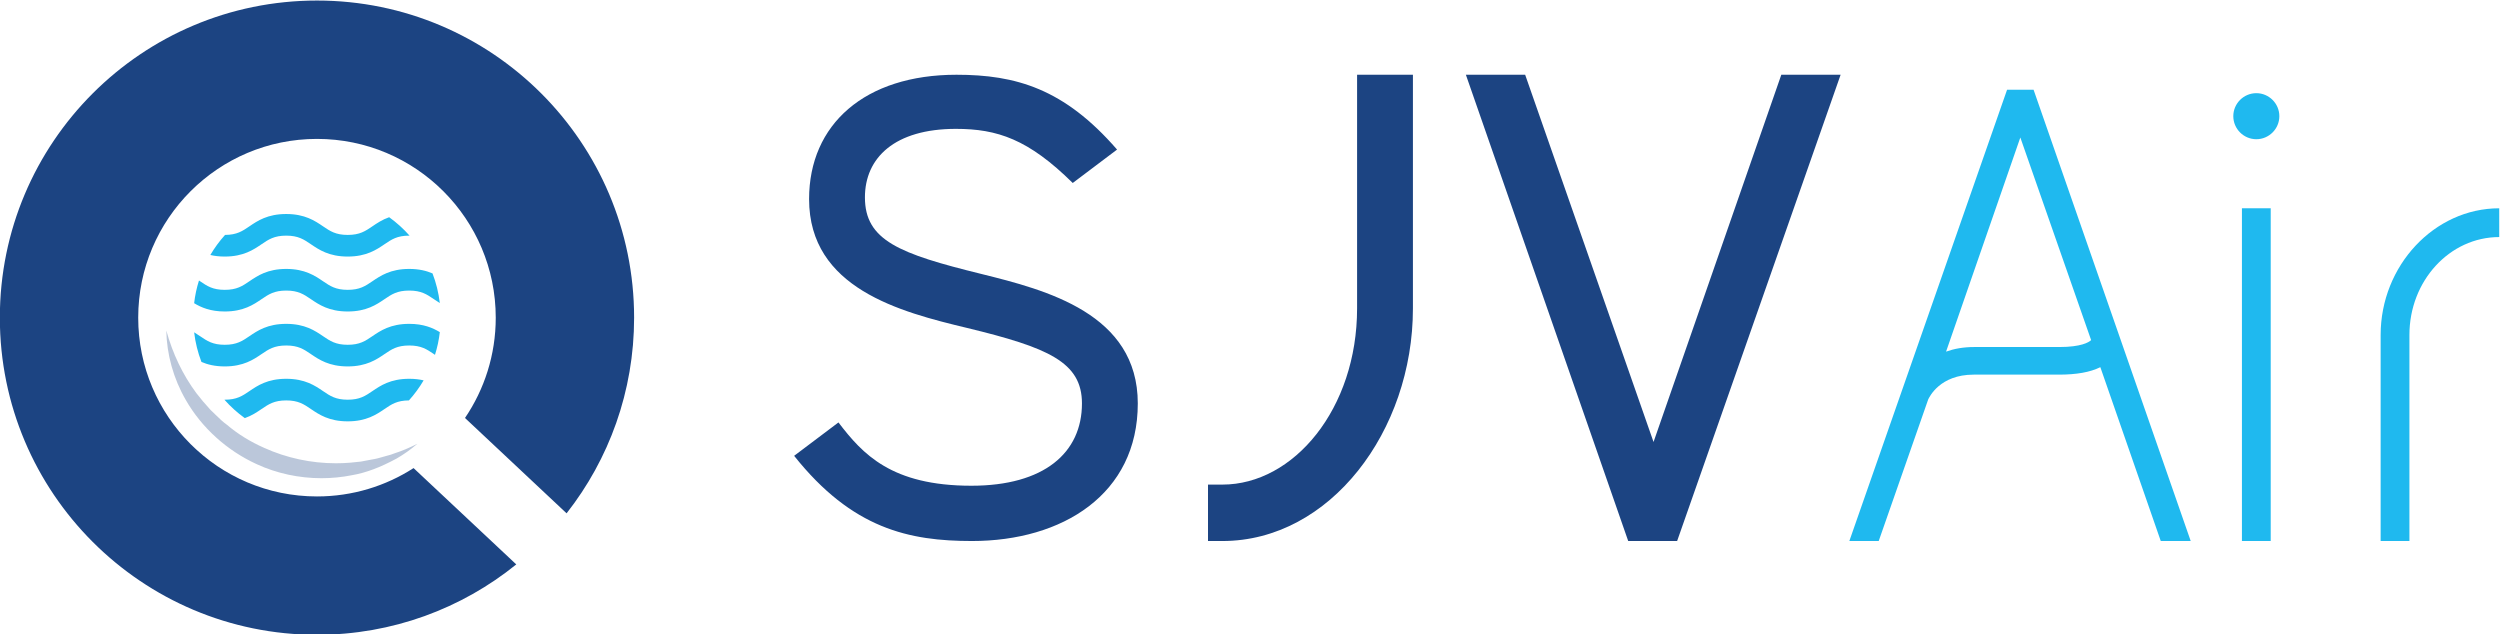 <?xml version="1.0" encoding="UTF-8" standalone="no"?>
<svg
   xmlns:dc="http://purl.org/dc/elements/1.1/"
   xmlns:cc="http://creativecommons.org/ns#"
   xmlns:rdf="http://www.w3.org/1999/02/22-rdf-syntax-ns#"
   xmlns:svg="http://www.w3.org/2000/svg"
   xmlns="http://www.w3.org/2000/svg"
   viewBox="0 0 1803.393 457.643"
   height="457.643"
   width="1803.393"
   xml:space="preserve"
   id="svg92"
   version="1.1"><defs
     id="defs96"><clipPath
       id="clipPath108"
       clipPathUnits="userSpaceOnUse"><path
         id="path106"
         d="M 0,2000 H 2000 V 0 H 0 Z" /></clipPath><clipPath
       id="clipPath120"
       clipPathUnits="userSpaceOnUse"><path
         id="path118"
         d="m 413.813,993.052 h 135.83 v -79.928 h -135.83 z" /></clipPath></defs><g
     transform="matrix(1.333,0,0,-1.333,-431.637,1562.155)"
     id="g100"><g
       id="g102"><g
         clip-path="url(#clipPath108)"
         id="g104"><g
           transform="translate(630.421,894.125)"
           id="g110"><path
             id="path112"
             style="fill:#1c4482;fill-opacity:1;fill-rule:nonzero;stroke:none"
             d="m 0,0 c 22.89,29.167 36.538,65.916 36.538,105.875 0,94.801 -76.814,171.616 -171.615,171.616 -94.802,0 -171.616,-76.815 -171.616,-171.616 0,-94.802 76.814,-171.616 171.616,-171.616 40.84,0 78.401,14.284 107.849,38.09 l -55.583,52.127 c -15.058,-9.699 -33.01,-15.342 -52.266,-15.342 -53.433,0 -96.742,43.309 -96.742,96.741 0,53.432 43.309,96.741 96.742,96.741 53.431,0 96.74,-43.309 96.74,-96.741 0,-20.104 -6.137,-38.795 -16.646,-54.278 z" /></g><g
           id="g114"><g
             id="g116" /><g
             id="g128"><g
               id="g126"
               opacity="0.3"
               clip-path="url(#clipPath120)"><g
                 id="g124"
                 transform="translate(497.768,913.124)"><path
                   id="path122"
                   style="fill:#1c4482;fill-opacity:1;fill-rule:nonzero;stroke:none"
                   d="m 0,0 c -12.136,0 -24.226,2.612 -34.961,7.56 -16.167,7.37 -29.824,19.723 -38.461,34.786 -6.688,11.543 -10.335,24.755 -10.533,37.582 3.454,-12.581 8.894,-23.937 16.242,-33.875 2.286,-2.994 4.817,-5.987 7.751,-9.16 0.958,-0.895 1.795,-1.714 2.63,-2.533 1.964,-1.925 3.993,-3.912 6.334,-5.573 5.686,-4.844 12.472,-9.043 20.048,-12.38 11.998,-5.444 25.399,-8.325 38.736,-8.325 2.579,0 5.188,0.106 7.754,0.319 l 5.956,0.616 2.339,0.456 c 1.2,0.243 2.402,0.486 3.622,0.685 1.858,0.25 3.66,0.769 5.4,1.268 l 0.64,0.186 c 0.704,0.22 1.378,0.4 2.055,0.576 1.298,0.346 2.64,0.702 3.948,1.264 4.204,1.331 8.262,3.101 12.376,5.164 C 48.349,15.571 44.601,12.903 40.659,10.634 31.704,5.793 24.036,2.928 16.573,1.641 11.139,0.549 5.577,0 0,0" /></g></g></g></g><g
           transform="translate(545.439,1044.391)"
           id="g130"><path
             id="path132"
             style="fill:#1fb9ef;fill-opacity:1;fill-rule:nonzero;stroke:none"
             d="m 0,0 h -0.191 c -6.517,0 -9.528,-2.049 -13.342,-4.645 -4.369,-2.972 -9.812,-6.675 -19.932,-6.675 -10.12,0 -15.556,3.703 -19.931,6.675 C -57.211,-2.049 -60.222,0 -66.738,0 c -6.51,0 -9.528,-2.049 -13.343,-4.645 -4.368,-2.972 -9.804,-6.675 -19.925,-6.675 -2.972,0 -5.548,0.317 -7.801,0.85 2.286,3.894 4.955,7.532 7.966,10.859 6.398,0.033 9.396,2.069 13.178,4.645 4.368,2.971 9.804,6.674 19.925,6.674 10.12,0 15.562,-3.703 19.93,-6.674 3.816,-2.596 6.827,-4.645 13.343,-4.645 6.517,0 9.528,2.049 13.343,4.645 2.471,1.68 5.284,3.591 9.086,4.942 C -6.997,7.063 -3.288,3.716 0,0" /></g><g
           transform="translate(561.812,1007.922)"
           id="g134"><path
             id="path136"
             style="fill:#1fb9ef;fill-opacity:1;fill-rule:nonzero;stroke:none"
             d="m 0,0 c -1.153,0.698 -2.214,1.417 -3.215,2.102 -3.815,2.596 -6.833,4.645 -13.349,4.645 -6.517,0 -9.528,-2.049 -13.342,-4.645 -4.369,-2.978 -9.812,-6.675 -19.932,-6.675 -10.12,0 -15.557,3.697 -19.932,6.675 -3.814,2.596 -6.825,4.645 -13.341,4.645 -6.51,0 -9.528,-2.049 -13.343,-4.645 -4.368,-2.978 -9.804,-6.675 -19.925,-6.675 -7.702,0 -12.696,2.142 -16.564,4.481 0.481,4.223 1.371,8.335 2.616,12.281 0.204,-0.138 0.408,-0.27 0.606,-0.408 3.815,-2.596 6.826,-4.645 13.342,-4.645 6.51,0 9.527,2.049 13.343,4.645 4.368,2.971 9.804,6.675 19.925,6.675 10.12,0 15.562,-3.704 19.93,-6.675 3.816,-2.596 6.827,-4.645 13.343,-4.645 6.517,0 9.527,2.049 13.343,4.645 4.375,2.971 9.81,6.675 19.931,6.675 5.33,0 9.363,-1.028 12.618,-2.432 C -1.996,10.951 -0.652,5.581 0,0" /></g><g
           transform="translate(561.819,992.175)"
           id="g138"><path
             id="path140"
             style="fill:#1fb9ef;fill-opacity:1;fill-rule:nonzero;stroke:none"
             d="m 0,0 c -0.481,-4.224 -1.371,-8.335 -2.616,-12.282 -0.204,0.138 -0.408,0.27 -0.606,0.409 -3.815,2.596 -6.833,4.644 -13.349,4.644 -6.517,0 -9.528,-2.048 -13.342,-4.644 -4.369,-2.979 -9.812,-6.682 -19.932,-6.682 -10.12,0 -15.556,3.703 -19.931,6.682 -3.815,2.596 -6.826,4.644 -13.342,4.644 -6.51,0 -9.528,-2.048 -13.343,-4.644 -4.368,-2.979 -9.804,-6.682 -19.925,-6.682 -5.316,0 -9.349,1.022 -12.604,2.425 -1.95,5.073 -3.301,10.45 -3.953,16.037 1.16,-0.698 2.214,-1.423 3.215,-2.101 3.815,-2.596 6.827,-4.652 13.342,-4.652 6.51,0 9.528,2.056 13.343,4.652 4.368,2.971 9.804,6.674 19.925,6.674 10.12,0 15.562,-3.703 19.93,-6.674 3.816,-2.596 6.827,-4.652 13.343,-4.652 6.517,0 9.528,2.056 13.343,4.652 4.375,2.971 9.811,6.674 19.931,6.674 C -8.862,4.48 -3.868,2.332 0,0" /></g><g
           transform="translate(553.056,966.076)"
           id="g142"><path
             id="path144"
             style="fill:#1fb9ef;fill-opacity:1;fill-rule:nonzero;stroke:none"
             d="m 0,0 c -2.286,-3.888 -4.954,-7.524 -7.959,-10.852 -6.411,-0.033 -9.409,-2.076 -13.19,-4.652 -4.37,-2.972 -9.812,-6.674 -19.932,-6.674 -10.12,0 -15.557,3.702 -19.932,6.674 -3.814,2.597 -6.825,4.652 -13.341,4.652 -6.51,0 -9.528,-2.055 -13.343,-4.652 -2.464,-1.68 -5.272,-3.584 -9.073,-4.934 -4.039,2.905 -7.742,6.252 -11.037,9.968 h 0.185 c 6.51,0 9.527,2.049 13.343,4.646 4.368,2.977 9.803,6.674 19.925,6.674 10.12,0 15.562,-3.697 19.93,-6.674 3.816,-2.597 6.826,-4.646 13.343,-4.646 6.517,0 9.527,2.049 13.343,4.646 4.375,2.977 9.81,6.674 19.93,6.674 C -4.829,0.85 -2.26,0.533 0,0" /></g><g
           transform="translate(854.793,1023.676)"
           id="g146"><path
             id="path148"
             style="fill:#1c4482;fill-opacity:1;fill-rule:nonzero;stroke:none"
             d="m 0,0 c -44.229,10.903 -62.927,18.067 -62.927,41.435 0,21.491 16.204,37.065 49.215,37.065 22.437,0 39.258,-5.602 63.242,-29.285 l 23.985,18.081 c -28.656,33.011 -54.831,40.49 -86.911,40.49 -49.531,0 -79.748,-26.793 -79.748,-67.282 0,-48.284 49.23,-61.064 85.665,-69.775 43.613,-10.588 61.995,-18.382 61.995,-40.805 0,-26.793 -20.56,-44.544 -59.817,-44.544 -43.299,0 -58.872,17.121 -71.953,34.257 l -23.984,-18.067 c 31.463,-39.558 62.296,-46.106 96.252,-46.106 48.914,0 89.718,25.245 89.718,74.46 C 84.732,-21.491 35.202,-8.711 0,0" /></g><g
           transform="translate(1058.2,1131.461)"
           id="g150"><path
             id="path152"
             style="fill:#1c4482;fill-opacity:1;fill-rule:nonzero;stroke:none"
             d="m 0,0 v -126.469 c 0,-54.201 -34.257,-95.321 -72.884,-95.321 h -7.794 v -30.532 h 7.794 c 58.242,0 103.102,59.502 103.102,125.853 L 30.218,0 Z" /></g><g
           transform="translate(1287.771,1131.461)"
           id="g154"><path
             id="path156"
             style="fill:#1c4482;fill-opacity:1;fill-rule:nonzero;stroke:none"
             d="M 0,0 -69.146,-198.737 -138.618,0 h -32.08 l 87.842,-252.322 h 26.477 L 32.093,0 Z" /></g><g
           transform="translate(1438.292,984.117)"
           id="g158"><path
             id="path160"
             style="fill:#1fb9ef;fill-opacity:1;fill-rule:nonzero;stroke:none"
             d="m 0,0 h -46.105 c -5.917,0 -10.904,-0.932 -15.259,-2.493 L -21.176,113.388 17.136,3.74 C 15.89,2.493 11.52,0 0,0 M -14.013,139.249 H -28.34 l -85.362,-244.227 h 15.889 l 26.792,76.638 c 0.63,1.246 6.232,13.397 24.614,13.397 h 46.093 c 9.355,0 16.82,1.246 22.436,4.04 l 32.695,-94.075 h 16.204 z" /></g><g
           transform="translate(1544.832,1121.49)"
           id="g162"><path
             id="path164"
             style="fill:#1fb9ef;fill-opacity:1;fill-rule:nonzero;stroke:none"
             d="m 0,0 c -6.863,0 -12.465,-5.602 -12.465,-12.451 0,-6.862 5.602,-12.465 12.465,-12.465 6.849,0 12.45,5.603 12.45,12.465 C 12.45,-5.602 6.849,0 0,0 M -7.795,-242.35 H 7.779 V -62.296 H -7.795 Z" /></g><g
           transform="translate(1612.1,990.665)"
           id="g166"><path
             id="path168"
             style="fill:#1fb9ef;fill-opacity:1;fill-rule:nonzero;stroke:none"
             d="M 0,0 V -111.525 H 15.574 V 0 c 0,29.285 21.807,52.955 48.599,52.955 V 68.528 C 28.971,68.528 0,37.38 0,0" /></g></g></g></g></svg>
